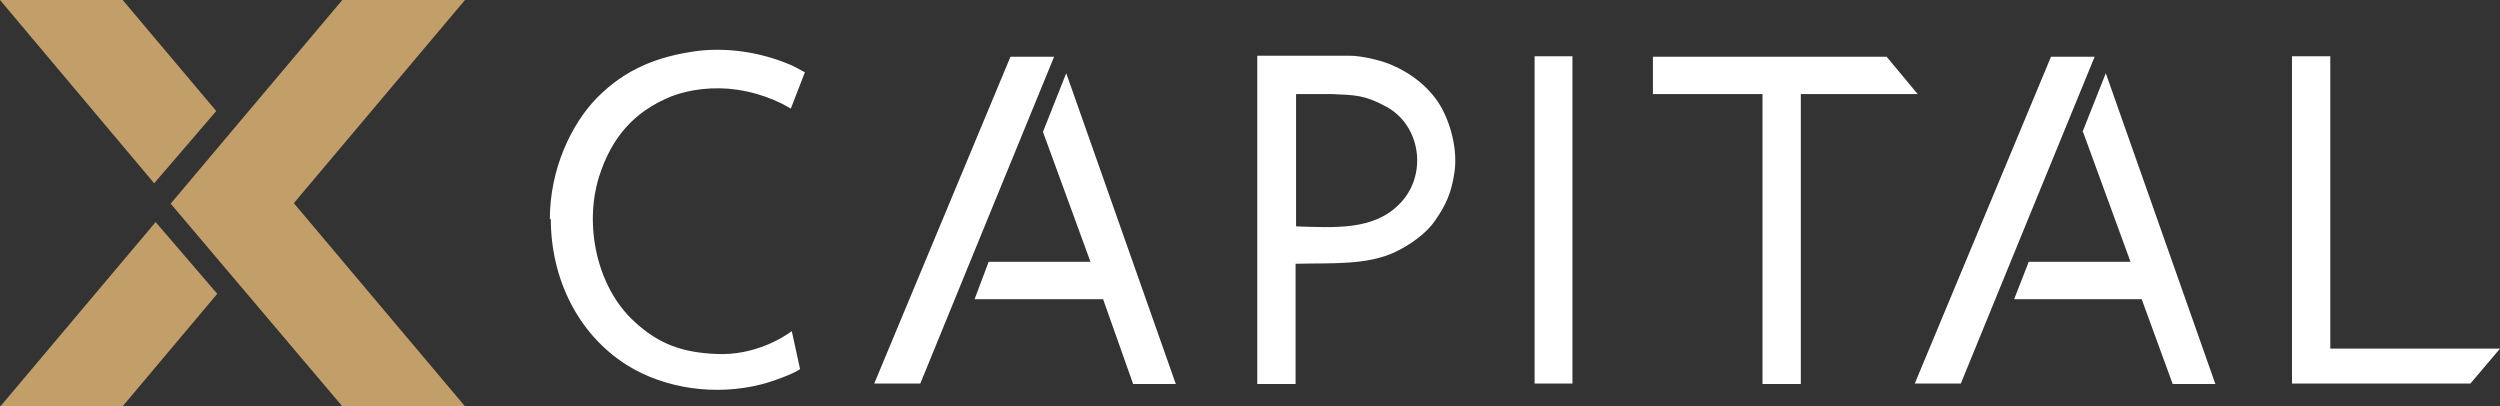<?xml version="1.0" encoding="UTF-8"?>
<svg xmlns="http://www.w3.org/2000/svg" version="1.1" viewBox="0 0 515.6 83.8">
  <rect x="0" y="0" width="515.6" height="83.8" fill="#333333" stroke="none"/>
  <defs>
    <style>
      .cls-1 {
        fill: #fff;
      }

      .cls-1, .cls-2 {
        fill-rule: evenodd;
      }

      .cls-2 {
        fill: #c29f69;
      }
    </style>
  </defs>
  <!-- Generator: Adobe Illustrator 28.6.0, SVG Export Plug-In . SVG Version: 1.2.0 Build 709)  -->
  <g>
    <g id="Ebene_1">
      <path class="cls-1" d="M215.1,27.2l9.8,26.8h-21l-2.9,7.7h26.5l6.2,17.5h8.8s-22.6-64.1-22.6-64.1l-4.8,12.1h0ZM180.4,79.1h9.4c0-.1,27.6-67.4,27.6-67.4h-9l-28.1,67.4ZM395,79.1h9.4c0-.1,27.6-67.4,27.6-67.4h-9l-28.1,67.4h0ZM429.6,27.2l9.8,26.8h-21l-3,7.7h26.3l6.4,17.5h8.8s-22.6-64.1-22.6-64.1l-4.8,12.1h0ZM316.5,79.1h7.8s0-67.5,0-67.5h-7.8v67.5s0,0,0,0ZM472.7,11.6v67.5s36.8,0,36.8,0l6.1-7.2h-35V11.6h-7.9,0ZM363.5,19.3v59.9h7.9s0-59.8,0-59.8h24.1s-6.4-7.7-6.4-7.7h-48.2v7.7h22.6s0,0,0,0ZM113.6,45.2c0,12,5.4,23.6,15.7,30.1,8,5,18.5,6.3,27.6,4,2.1-.5,7.1-2.3,8.1-3.2l-1.7-7.8c-1.5,1.1-7.5,5.1-15.6,4.7-6.8-.3-11.7-1.9-16.9-6.7-7.8-7.2-10.3-19.9-7.3-29.7,2.6-8.3,7.3-13.6,14.9-16.7,3.8-1.5,8.9-2.1,13.6-1.4,6.1.9,10.1,3.3,11.1,3.9l2.9-7.5c-1.1-.5-1.5-1-4.4-2.1-5.5-2.1-11.8-3-17.7-2.3-8.2,1.1-14.9,3.7-20.8,9.7-5.2,5.3-9.7,14.6-9.7,25h0ZM259.3,79.2h7.9v-24.8c7.2-.2,14.7.4,20.7-2.5,2.9-1.4,6.2-3.7,8-6.3,2.3-3.3,3.5-5.9,4.1-10.3.6-4.5-.8-9.9-3-13.6-2.3-3.8-6.1-6.7-10.2-8.4-2.1-.9-6.1-1.8-8.3-1.8h-19.2v67.6h0ZM267.3,46.6v-27.2s7.3,0,7.3,0c4.9.2,6.9.2,11.3,2.6,7.2,3.9,8.6,14.2,2.7,20.1-5.4,5.5-13.5,4.8-21.2,4.6h0Z"/>
      <path class="cls-2" d="M44.8,60.6l-19.6,23.3H0l32.1-38.1,12.8,14.9ZM70.6,0h25.3l-35.3,41.9,35.3,41.9h-25.3l-35.4-41.8L70.6,0ZM25.3,0H0l31.8,37.8,12.8-14.9L25.3,0Z"/>
    </g>
  </g>
</svg>